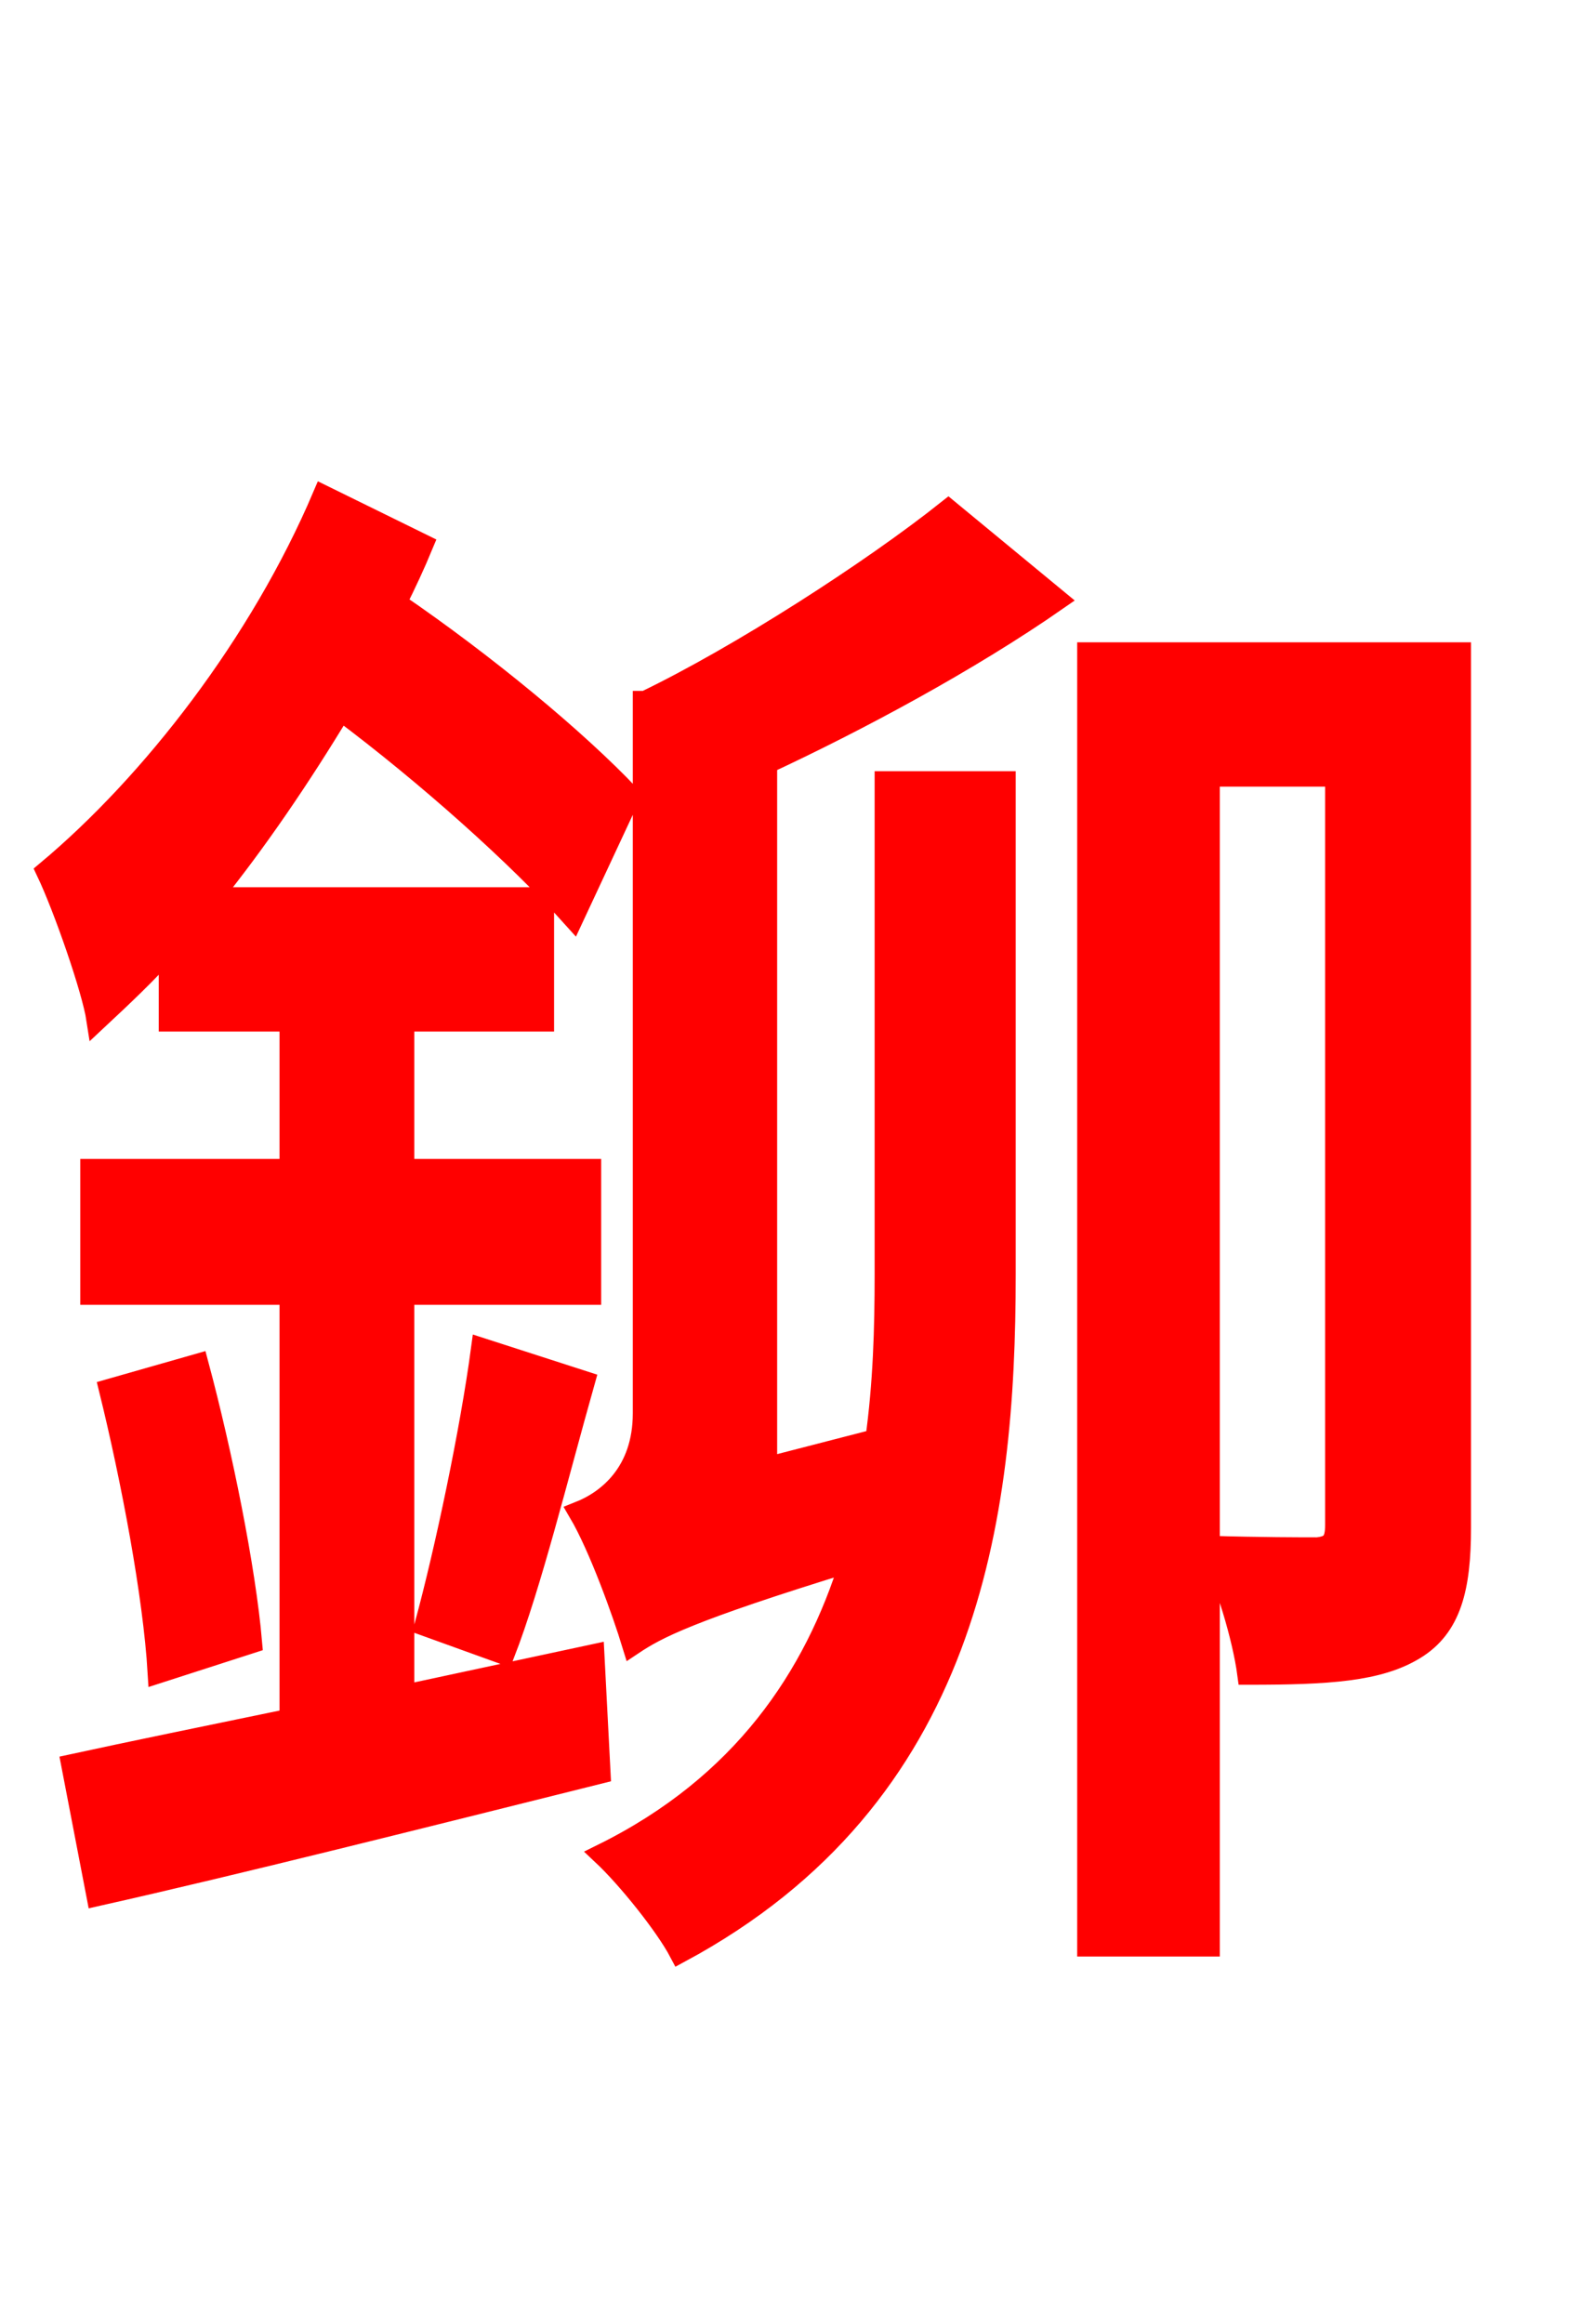 <svg xmlns="http://www.w3.org/2000/svg" xmlns:xlink="http://www.w3.org/1999/xlink" width="72" height="106.56"><path fill="red" stroke="red" d="M18.50 77.76L18.50 59.33L27.07 59.33L27.07 53.64L18.50 53.64L18.50 46.80L24.91 46.80L24.91 41.18L9.65 41.18C11.74 38.59 13.75 35.64 15.62 32.54C19.58 35.50 23.76 39.24 26.28 42.05L28.87 36.50C26.42 33.91 22.25 30.46 18.14 27.65C18.58 26.78 19.01 25.85 19.37 24.98L14.83 22.75C11.95 29.52 6.98 35.93 2.16 39.96C2.95 41.62 4.25 45.36 4.46 46.73C5.54 45.72 6.70 44.64 7.78 43.42L7.78 46.80L13.32 46.80L13.32 53.64L4.18 53.64L4.18 59.33L13.32 59.33L13.32 78.84C9.50 79.63 5.98 80.35 3.31 80.93L4.46 86.90C10.87 85.46 19.44 83.30 27.50 81.29L27.22 75.89ZM5.04 63.72C6.05 67.82 7.06 73.15 7.27 76.68L11.52 75.31C11.23 71.93 10.15 66.60 9.07 62.57ZM23.11 75.82C24.34 72.65 25.56 67.68 26.78 63.36L22.10 61.85C21.60 65.59 20.45 71.06 19.51 74.52ZM35.14 34.99C39.31 33.05 44.42 30.31 48.46 27.50L43.49 23.40C39.96 26.21 33.91 30.10 29.59 32.18L29.52 32.18L29.52 64.80C29.52 67.54 27.86 68.83 26.57 69.34C27.50 70.92 28.58 73.94 29.02 75.38C30.10 74.66 31.54 73.87 39.02 71.57C37.37 76.90 34.06 81.86 27.65 85.03C28.80 86.11 30.53 88.27 31.18 89.50C44.42 82.37 46.08 69.62 46.08 58.46L46.08 35.86L40.61 35.86L40.61 58.46C40.61 60.91 40.54 63.43 40.18 66.02L35.14 67.32ZM66.96 29.95L49.90 29.95L49.90 89.21L55.44 89.21L55.44 35.57L61.27 35.57L61.27 69.91C61.27 70.70 61.06 70.92 60.41 70.99C59.69 70.99 57.82 70.99 55.44 70.92C56.23 72.43 57.02 75.10 57.24 76.75C60.91 76.75 63.22 76.61 64.87 75.60C66.53 74.59 66.96 72.79 66.96 70.06Z"/></svg>
